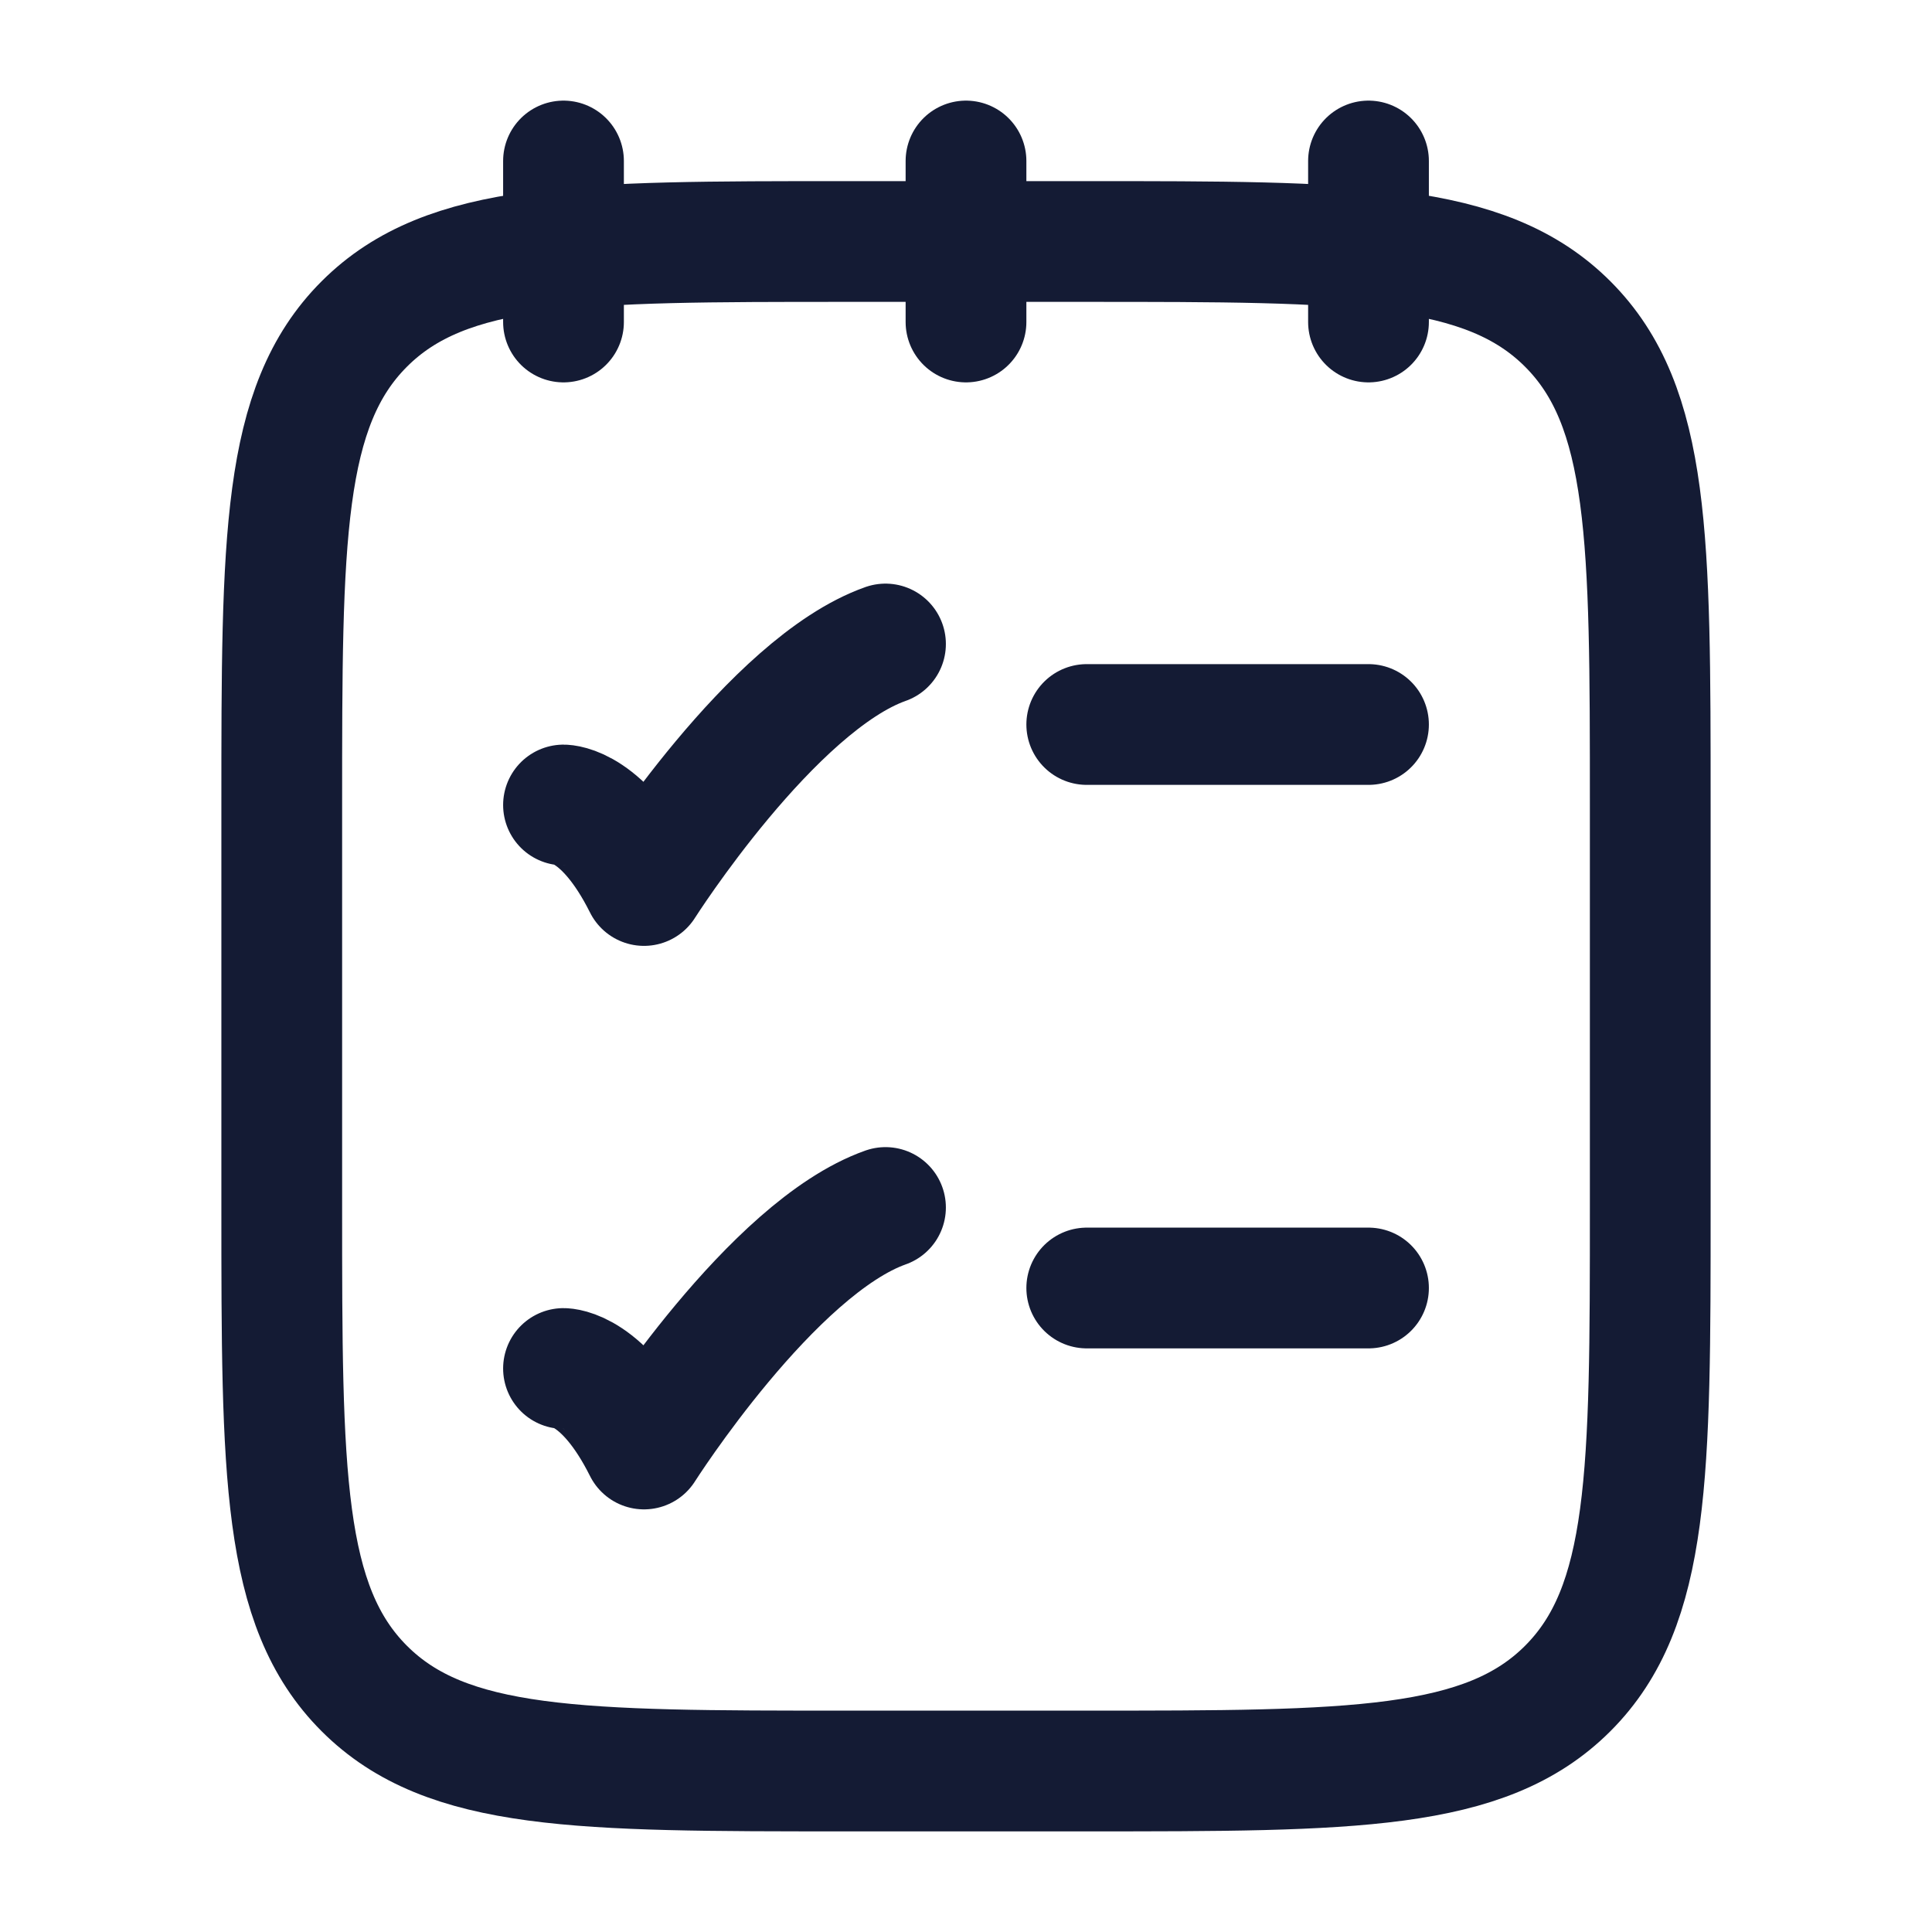 <?xml version="1.0"?>
<svg xmlns="http://www.w3.org/2000/svg" width="24" height="24" viewBox="0 0 24 24" fill="none" data-category="notes-tasks" data-tags="note-03" data-set="Stroke" data-type="Rounded">
<path d="M17 2V4M12 2V4M7 2V4" stroke="#141B34" stroke-width="1.5" stroke-linecap="round" stroke-linejoin="round"/>
<path d="M3.5 10C3.5 6.7 3.5 5.05 4.525 4.025C5.55 3 7.2 3 10.5 3H13.5C16.8 3 18.45 3 19.475 4.025C20.5 5.05 20.5 6.7 20.5 10V15C20.5 18.3 20.5 19.95 19.475 20.975C18.45 22 16.8 22 13.5 22H10.5C7.2 22 5.55 22 4.525 20.975C3.5 19.95 3.5 18.3 3.5 15V10Z" stroke="#141B34" stroke-width="1.5" stroke-linecap="round" stroke-linejoin="round"/>
<path d="M13.5 16H17" stroke="#141B34" stroke-width="1.5" stroke-linecap="round"/>
<path d="M13.5 9H17" stroke="#141B34" stroke-width="1.5" stroke-linecap="round"/>
<path d="M7 10C7 10 7.5 10 8 11C8 11 9.588 8.5 11 8" stroke="#141B34" stroke-width="1.5" stroke-linecap="round" stroke-linejoin="round"/>
<path d="M7 17C7 17 7.5 17 8 18C8 18 9.588 15.5 11 15" stroke="#141B34" stroke-width="1.5" stroke-linecap="round" stroke-linejoin="round"/>
</svg>
